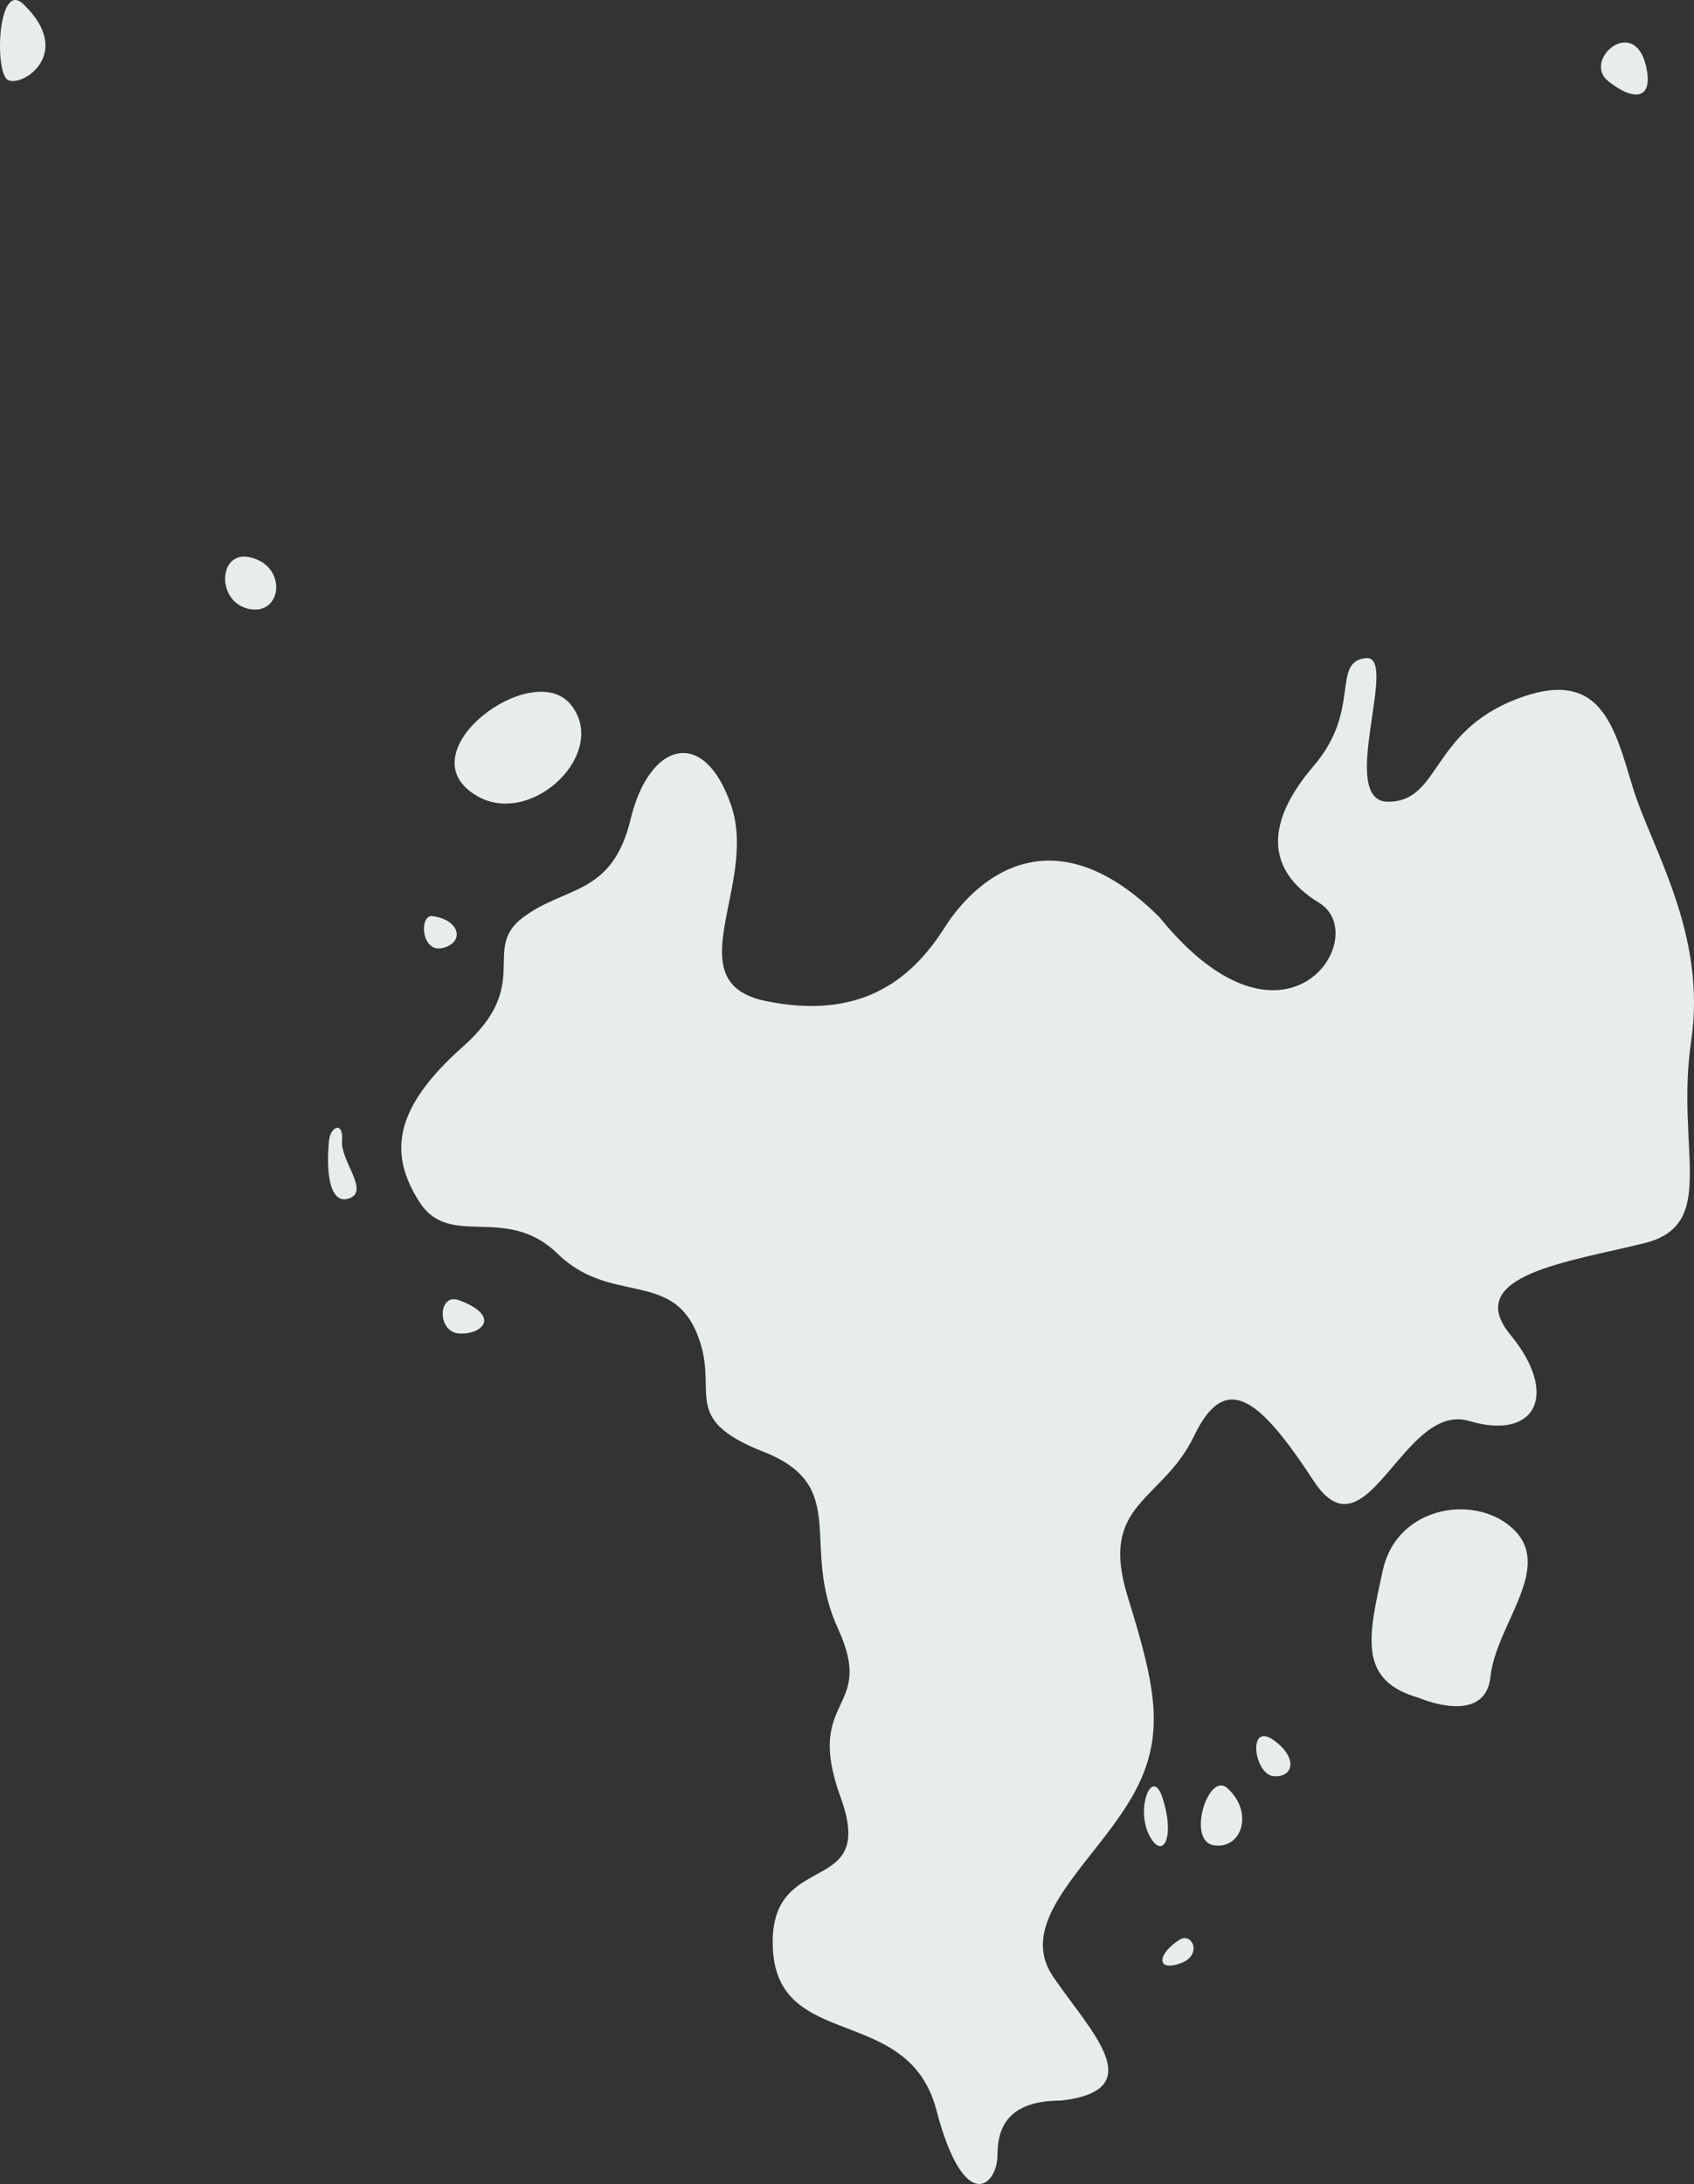 <svg id="Group_2627" data-name="Group 2627" xmlns="http://www.w3.org/2000/svg" width="502.212" height="647.25" viewBox="0 0 502.212 647.25">
  <rect x="0" y="0" width="502.212" height="647.25" fill="#333333" stroke="none"/>
  <path id="Path_2119" data-name="Path 2119" d="M329.668,217.228c-7.548-7.258-8.661,20.092-4.626,22.457S345.034,232,329.668,217.228Z" transform="translate(-322.742 -216.006)" fill="#e7ecec"/>
  <path id="Path_2120" data-name="Path 2120" d="M784.35,234.849c-3.577-15.2-18.912-1.675-11.229,4.481S786.713,244.895,784.35,234.849Z" transform="translate(-296.372 -215.307)" fill="#e7ecec"/>
  <path id="Path_2121" data-name="Path 2121" d="M630.758,827.7c-14.971,0-18.911,7.092-18.911,16.154s-9.85,18.123-18.124-13.4-46.884-17.335-48.459-47.672,31.124-14.578,20.093-44.914,10.637-25.215-.788-50.036,3.94-42.156-22.064-52.4-12.213-18.123-20.092-35.852-25.609-7.88-40.975-22.852-31.912-1.182-40.973-15.365-7.88-27.579,13-46.1,5.121-28.761,17.729-38.216,26.4-6.3,31.912-29.155,21.811-27.578,29.817-3.94-16.815,52.4,10.37,57.916,42.55-5.516,52.793-21.669,33.095-33.883,63.825-3.152c37.429,46.1,63.431,5.515,47.278-4.334s-15.76-24.033-1.575-40.581,5.122-30.73,15.365-31.912-8.668,42.55,6.7,42.55,12.607-20.487,37.822-30.337,29.155,7.88,34.67,26,22.063,43.338,17.335,75.251,8.274,54.369-13.789,59.885-54.37,9.455-39.793,27.184,7.486,31.391-12.214,25.545-30.336,41.826-46.095,17.793-26-33.095-35.459-13.4-28.366,19.7-19.7,47.672,11.82,42.55,0,61.462-33.095,35.064-22.063,51.218S657.549,824.549,630.758,827.7Z" transform="translate(-316.133 -205.169)" fill="#e7ecec"/>
  <path id="Path_2122" data-name="Path 2122" d="M720.757,694.308c-18.123-5.122-14.972-18.123-10.638-37.823s28.761-22.851,39.4-11.425-5.91,27.972-7.486,42.944S720.757,694.308,720.757,694.308Z" transform="translate(-300.15 -191.153)" fill="#e7ecec"/>
  <path id="Path_2123" data-name="Path 2123" d="M666.836,716.552c-5.686-5.117-12.214,15.76-3.94,16.941S674.716,723.644,666.836,716.552Z" transform="translate(-302.962 -186.606)" fill="#e7ecec"/>
  <path id="Path_2124" data-name="Path 2124" d="M653.285,758.952c-6.442,4.049-7.091,9.455,0,7.092S657.047,756.588,653.285,758.952Z" transform="translate(-303.595 -184.092)" fill="#e7ecec"/>
  <path id="Path_2125" data-name="Path 2125" d="M648.51,719.3c-3.046-9.289-7.923,3.152-3.983,11.032S652.483,731.406,648.51,719.3Z" transform="translate(-303.899 -186.591)" fill="#e7ecec"/>
  <path id="Path_2126" data-name="Path 2126" d="M679.713,703.181c-7.984-5.766-5.909,10.243,0,10.638S686.805,708.3,679.713,703.181Z" transform="translate(-302.05 -187.418)" fill="#e7ecec"/>
  <path id="Path_2127" data-name="Path 2127" d="M451.6,579.968c-6.368-2.389-6.7,9.455,0,9.849S464.209,584.7,451.6,579.968Z" transform="translate(-315.45 -194.612)" fill="#e7ecec"/>
  <path id="Path_2128" data-name="Path 2128" d="M456.922,440.651c16.15,9.067,39-13,27.578-27.185S434.464,428.043,456.922,440.651Z" transform="translate(-315.254 -204.615)" fill="#e7ecec"/>
  <path id="Path_2129" data-name="Path 2129" d="M392.937,371.959c-9.268-1.918-9.85,13.4,0,15.366S404.362,374.324,392.937,371.959Z" transform="translate(-319.034 -206.841)" fill="#e7ecec"/>
  <path id="Path_2130" data-name="Path 2130" d="M444.03,472.416c-4.071-.582-3.5,11.031,2.98,9.455S452.3,473.6,444.03,472.416Z" transform="translate(-315.758 -200.922)" fill="#e7ecec"/>
  <path id="Path_2131" data-name="Path 2131" d="M414.881,535.512c-1.091,11.09.788,19.306,6.3,16.941s-2.905-11.031-2.437-16.941S415.3,531.217,414.881,535.512Z" transform="translate(-317.339 -197.436)" fill="#e7ecec"/>
</svg>
